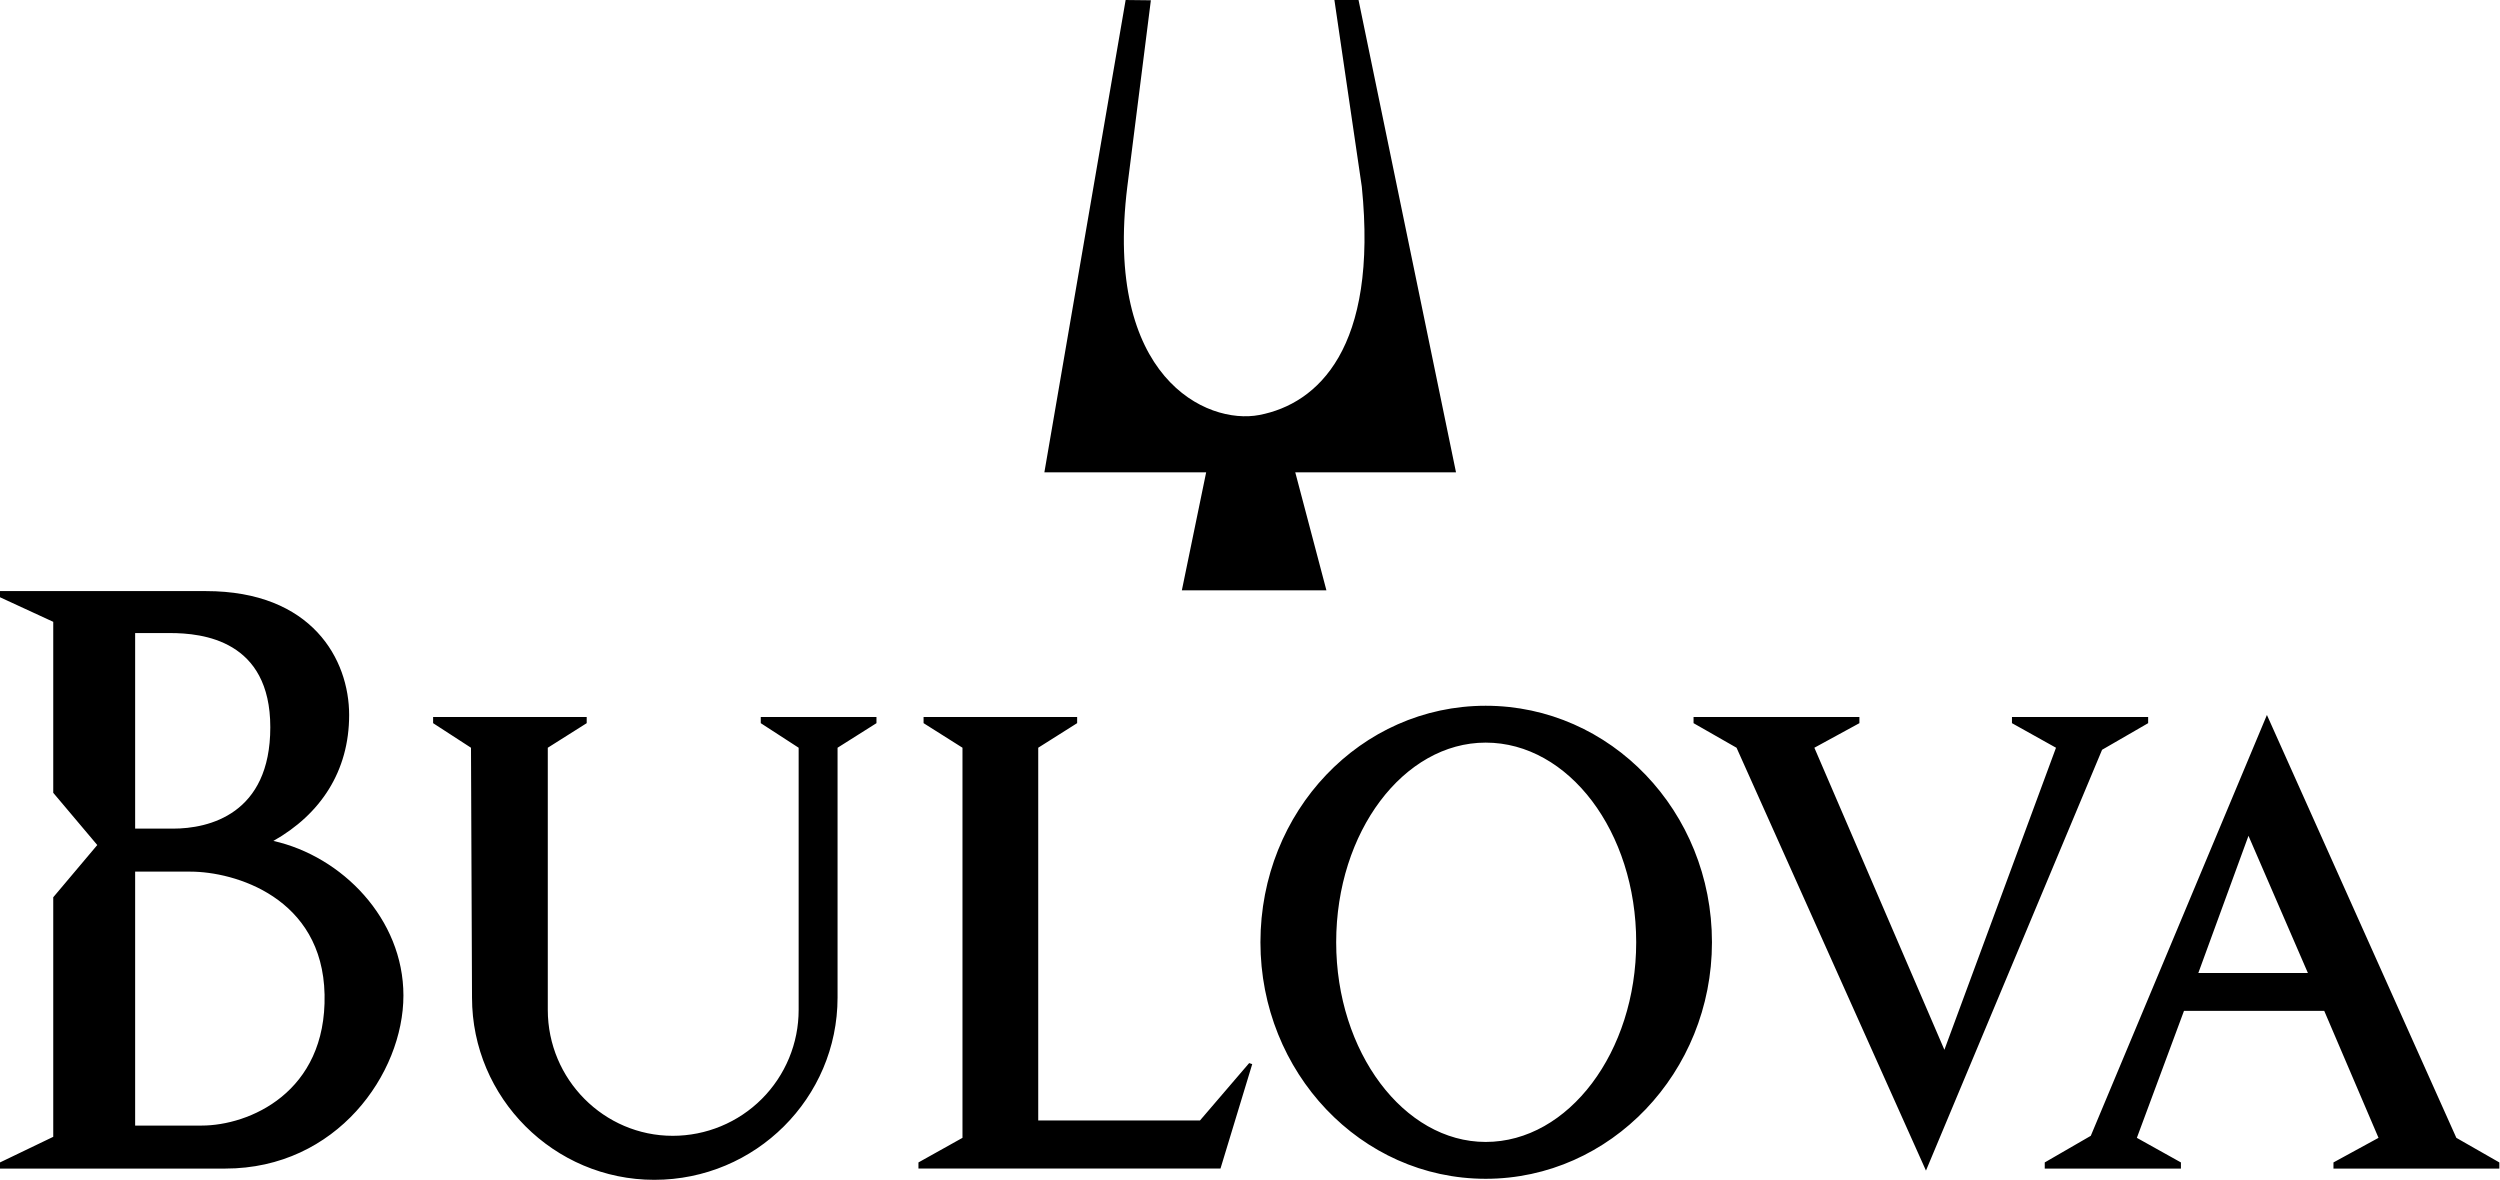 <svg width="2280" height="1076" viewBox="0 0 2280 1076" fill="none" xmlns="http://www.w3.org/2000/svg">
<path fill-rule="evenodd" clip-rule="evenodd" d="M1354.94 643.651C1241.03 643.651 1149.52 739.834 1149.52 859.351C1149.52 977.959 1241.03 1075.06 1354.94 1075.06C1468.88 1075.06 1561.31 977.959 1561.31 859.351C1561.31 739.834 1468.88 643.651 1354.94 643.651V643.651ZM1991.79 921.917H2119.71L2169.21 1037.71L2128.12 1060.14V1065.74H2279.4V1060.14L2240.19 1037.71L2067.43 652.055L1906.8 1035.86L1864.81 1060.14V1065.74H1989V1060.14L1948.82 1037.71L1991.79 921.917V921.917ZM1917.09 683.805L1959.11 659.525V653.923H1834.91V659.525L1875.07 681.937L1773.28 957.415L1654.7 681.937L1695.78 659.525V653.923H1544.52V659.525L1583.73 681.937L1756.48 1067.59L1917.09 683.805ZM430.48 909.79C430.48 1001.3 505.185 1076 596.7 1076C689.149 1076 763.854 1001.29 763.854 909.79V681.937L799.34 659.525V653.923H693.818V659.525L728.369 681.937V920.996C728.379 936.082 725.415 951.023 719.647 964.963C713.878 978.903 705.418 991.569 694.75 1002.24C684.082 1012.91 671.416 1021.37 657.476 1027.13C643.536 1032.9 628.595 1035.87 613.509 1035.86C550.943 1035.86 499.582 984.496 499.582 920.996V681.937L535.068 659.525V653.923H394.994V659.525L429.546 681.937L430.48 909.79V909.79ZM1216.98 0L1241.96 170.215C1256.9 317.746 1201.8 368.186 1148.59 378.458C1100.02 387.796 1006.65 343.906 1028.11 170.215L1049.59 0.259L1026.58 0L952.474 430.739H1100.02L1077.85 538.388H1209.69L1181.27 430.739H1327.87L1238.98 0H1216.98ZM48.559 1036.78L0 1060.14V1065.74H205.441C307.228 1065.74 367.926 978.906 367.926 907.922C367.926 837.899 311.897 780.935 249.318 766.928C292.274 742.649 318.421 703.428 318.421 652.068C318.421 601.641 284.803 539.075 187.685 539.075H0V544.691L48.559 567.103V723.038L88.713 770.663L48.559 818.301V1036.78V1036.78ZM837.613 1065.73H1113.08L1142.03 970.476L1139.23 969.542L1094.4 1021.84H946.871V681.924L982.356 659.513V653.91H842.296V659.513L877.781 681.924V1037.71L837.626 1060.14V1065.73H837.613V1065.73ZM1354.94 677.268C1430.58 677.268 1492.21 758.511 1492.21 859.351C1492.21 959.27 1430.58 1041.45 1354.94 1041.45C1280.23 1041.45 1218.6 959.27 1218.6 859.351C1218.6 758.511 1280.23 677.268 1354.94 677.268V677.268ZM123.252 1026.5V794.93H173.678C213.833 794.93 294.141 818.288 296.009 906.989C297.877 996.636 226.906 1026.52 183.95 1026.52H123.252V1026.5ZM123.252 755.709V577.349H155.002C184.884 577.349 246.516 583.886 246.516 663.261C246.516 742.636 190.487 755.709 157.803 755.709H123.252ZM2004.87 887.365L2050.61 762.246L2104.8 887.365H2004.87V887.365Z" fill="black"/>
</svg>
